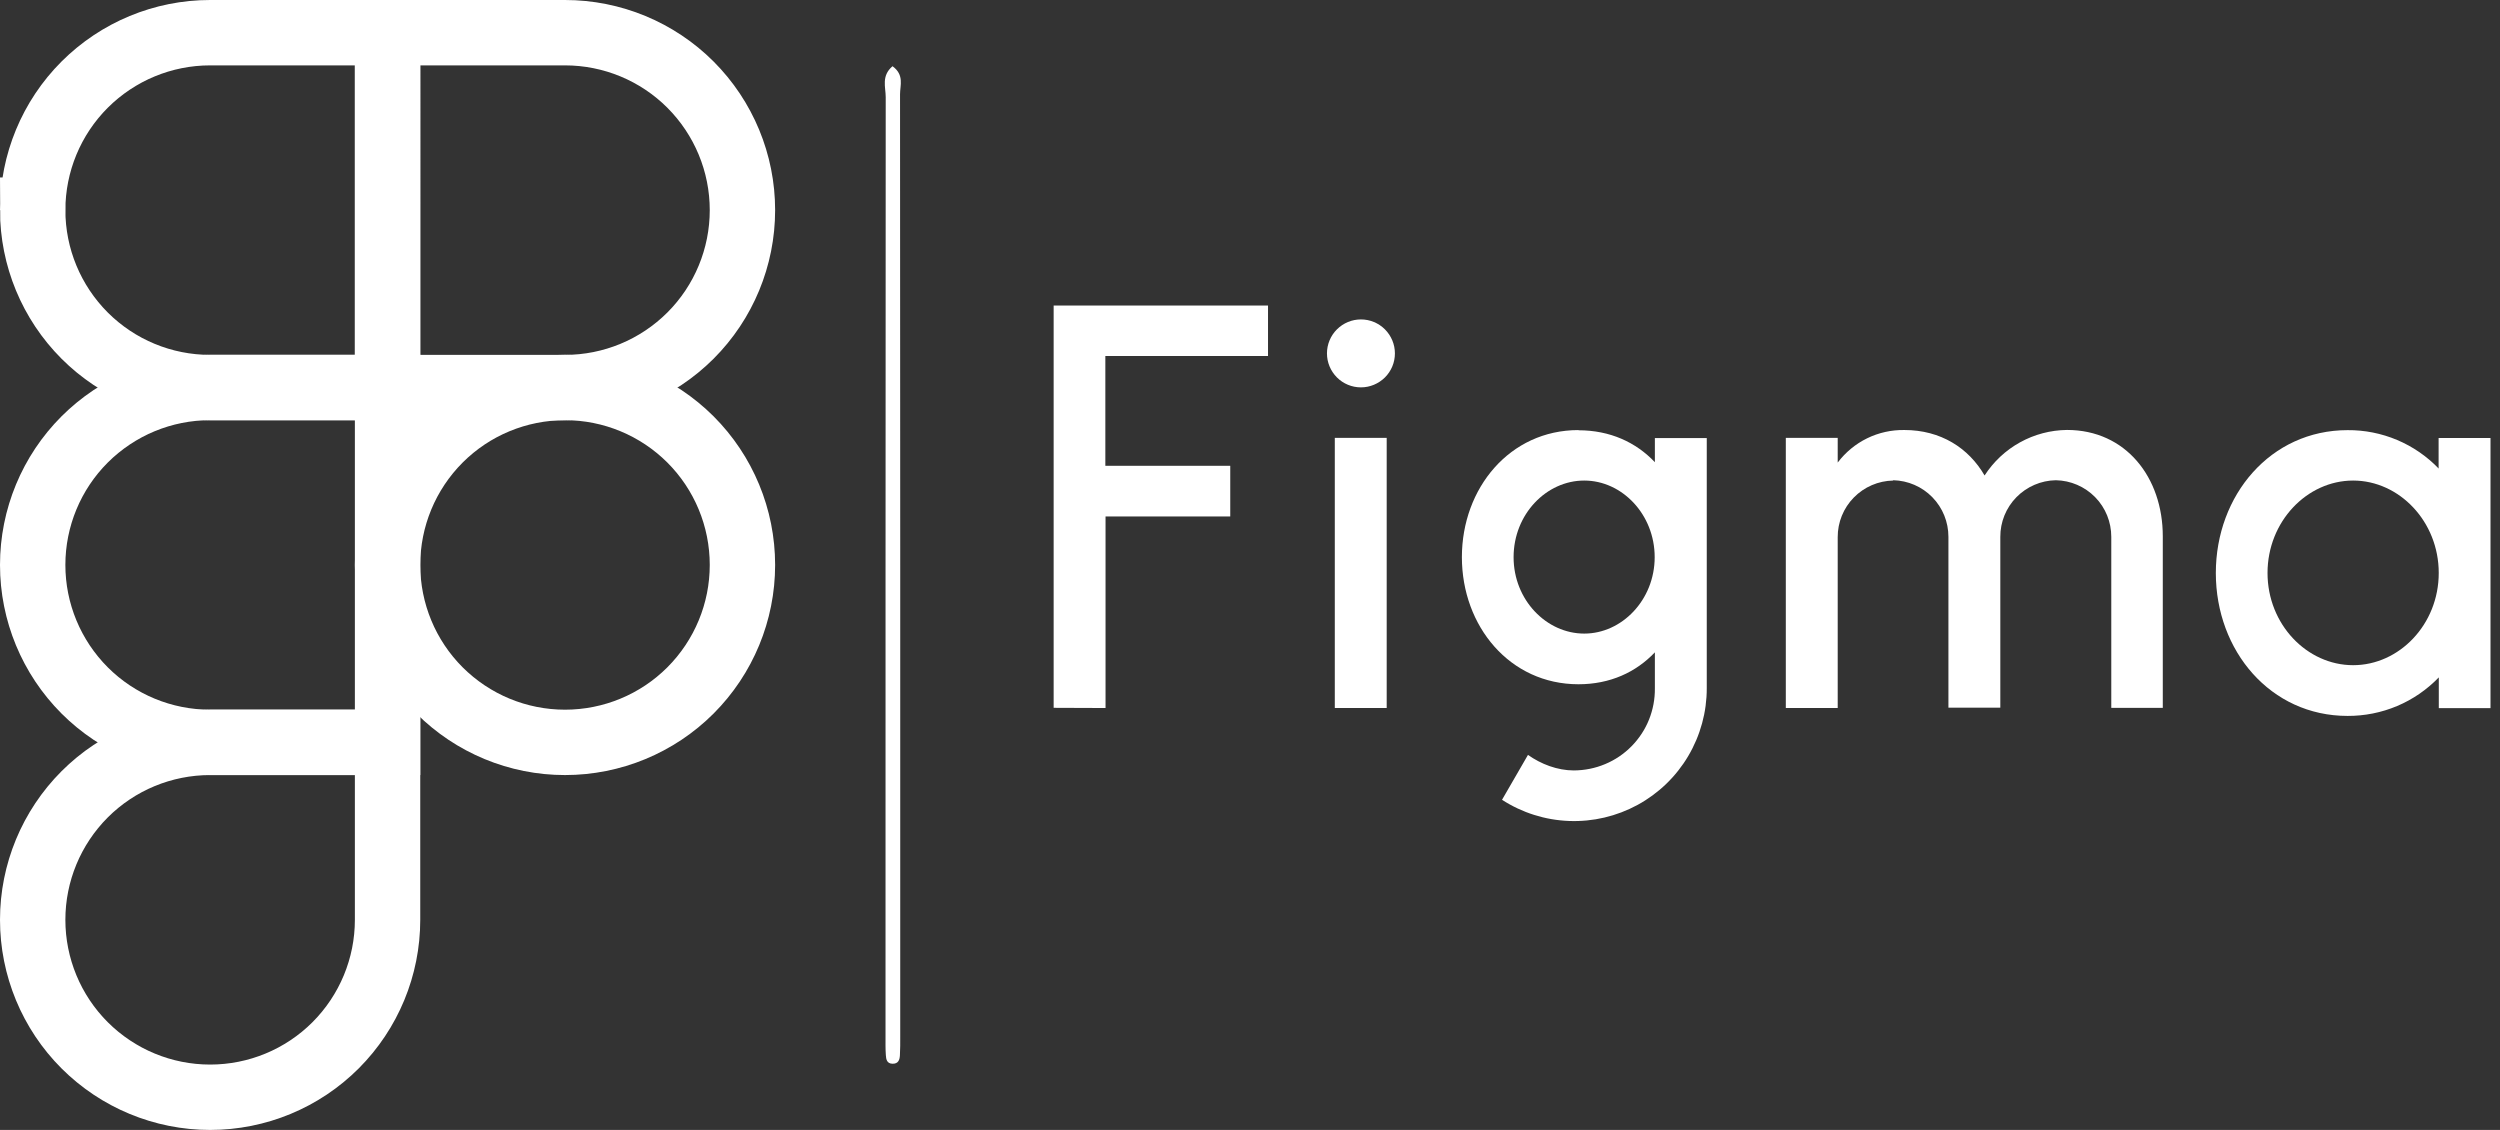 <?xml version="1.0" encoding="UTF-8"?>
<svg id="Laag_1" data-name="Laag 1" xmlns="http://www.w3.org/2000/svg" xmlns:xlink="http://www.w3.org/1999/xlink" viewBox="0 0 389.29 175.95">
  <rect x="0" y="0" width="389.29" height="175.95" fill="#333333" stroke="none"/>
  <defs>
    <style>
      .cls-1 {
        clip-path: url(#clippath);
      }

      .cls-2, .cls-3 {
        fill: none;
      }

      .cls-2, .cls-4, .cls-5 {
        stroke-width: 0px;
      }

      .cls-3 {
        stroke: #fff;
        stroke-width: 10.18px;
      }

      .cls-4 {
        fill-rule: evenodd;
      }

      .cls-4, .cls-5 {
        fill: #fff;
      }
    </style>
    <clipPath id="clippath">
      <rect class="cls-2" x="162.45" y="47.58" width="226.84" height="80.79"/>
    </clipPath>
  </defs>
  <g>
    <path class="cls-3" d="M60.35,87.97c0-7.33,2.91-14.35,8.09-19.54,5.18-5.18,12.21-8.09,19.54-8.09s14.35,2.91,19.54,8.09c5.18,5.18,8.09,12.21,8.09,19.54s-2.91,14.35-8.09,19.54c-5.18,5.18-12.21,8.09-19.54,8.09s-14.35-2.91-19.54-8.09c-5.18-5.18-8.09-12.21-8.09-19.54h0Z"/>
    <path class="cls-3" d="M5.09,143.23c0-7.33,2.91-14.35,8.09-19.54,5.18-5.18,12.21-8.09,19.54-8.09h27.63v27.63c0,7.33-2.91,14.35-8.09,19.54-5.18,5.18-12.21,8.09-19.54,8.09s-14.35-2.91-19.54-8.09c-5.18-5.18-8.09-12.21-8.09-19.54Z"/>
    <path class="cls-3" d="M60.35,5.09v55.26h27.63c7.33,0,14.35-2.91,19.54-8.09,5.18-5.18,8.09-12.21,8.09-19.54s-2.91-14.35-8.09-19.54c-5.18-5.18-12.21-8.09-19.54-8.09h-27.63Z"/>
    <path class="cls-3" d="M5.09,32.72c0,7.33,2.91,14.35,8.09,19.54,5.18,5.18,12.21,8.09,19.54,8.09h27.63V5.09h-27.63c-7.33,0-14.35,2.91-19.54,8.09-5.18,5.18-8.09,12.21-8.09,19.54Z"/>
    <path class="cls-3" d="M5.09,87.97c0,7.33,2.91,14.35,8.09,19.54,5.18,5.18,12.21,8.09,19.54,8.09h27.63v-55.26h-27.63c-7.33,0-14.35,2.91-19.54,8.09-5.18,5.18-8.09,12.21-8.09,19.54Z"/>
  </g>
  <g class="cls-1">
    <g>
      <path class="cls-5" d="M164.07,47.58v62.64l8.08.03v-29.83h19.42v-7.89h-19.45v-17.09h25.33v-7.86h-33.37ZM211.92,60.32c1.4,0,2.74-.56,3.74-1.55.99-.99,1.55-2.33,1.55-3.74s-.56-2.74-1.55-3.74c-.99-.99-2.33-1.55-3.74-1.55s-2.74.56-3.74,1.55c-.99.99-1.55,2.33-1.55,3.74s.56,2.74,1.55,3.74c.99.99,2.33,1.55,3.74,1.55ZM207.85,68.18v42.07h8.08v-42.07h-8.08Z"/>
      <path class="cls-4" d="M245.79,66.97c-10.69,0-18.15,9.04-18.15,19.79s7.46,19.79,18.15,19.79c4.91,0,8.95-1.86,11.9-4.97v5.59c.02,1.67-.29,3.33-.91,4.88-.62,1.55-1.55,2.96-2.72,4.15-1.17,1.19-2.57,2.14-4.11,2.78-1.54.65-3.2.98-4.87.99-2.58,0-5.13-.99-7.15-2.42l-4.04,6.99c3.12,2.02,6.73,3.16,10.45,3.3,3.72.14,7.4-.73,10.67-2.51,3.26-1.78,5.99-4.41,7.88-7.61,1.89-3.2,2.89-6.85,2.88-10.57v-38.94h-8.08v3.76c-2.95-3.11-6.99-4.97-11.9-4.97v-.03ZM235.69,86.76c0-6.68,5.1-11.93,11-11.93s10.97,5.28,10.97,11.93-5.1,11.9-10.97,11.9-11-5.22-11-11.9Z"/>
      <path class="cls-5" d="M294.8,74.83c-2.31.04-4.51.99-6.13,2.64-1.62,1.65-2.52,3.87-2.51,6.18v26.6h-8.08v-42.07h8.08v3.85c1.21-1.6,2.78-2.9,4.58-3.78,1.8-.88,3.79-1.32,5.8-1.29,5.66,0,10.01,2.8,12.49,7.08,1.39-2.15,3.28-3.92,5.52-5.16,2.24-1.24,4.75-1.9,7.31-1.93,9.17,0,14.92,7.4,14.92,16.56v26.72h-8.02v-26.63c0-2.31-.89-4.53-2.51-6.18-1.62-1.65-3.82-2.6-6.13-2.64-2.31.04-4.51.99-6.13,2.64-1.62,1.65-2.52,3.87-2.51,6.18v26.6h-8.08v-26.6c0-2.31-.89-4.52-2.5-6.17-1.61-1.65-3.8-2.6-6.11-2.65v.03Z"/>
      <path class="cls-4" d="M379.75,72.97c-1.83-1.91-4.04-3.43-6.48-4.46-2.44-1.03-5.07-1.55-7.72-1.53-11.99,0-20.51,10.13-20.51,22.25s8.51,22.25,20.51,22.25c2.65.01,5.27-.51,7.72-1.54,2.44-1.03,4.65-2.55,6.49-4.46v4.79h8.05v-42.07h-8.08v4.79h.03ZM353.09,89.22c0-8.02,6.15-14.39,13.33-14.39s13.33,6.37,13.33,14.39-6.15,14.36-13.33,14.36-13.33-6.34-13.33-14.36Z"/>
    </g>
  </g>
  <path class="cls-5" d="M138.98,10.31c1.86,1.36,1.17,2.99,1.17,4.36.04,48.89.03,97.79.03,146.68,0,1,.01,2-.05,2.99-.04.68-.24,1.31-1.13,1.3-.91-.01-1.02-.7-1.06-1.34-.07-.99-.05-1.99-.05-2.99,0-48.73,0-97.46.03-146.19,0-1.53-.72-3.3,1.06-4.81Z"/>
</svg>